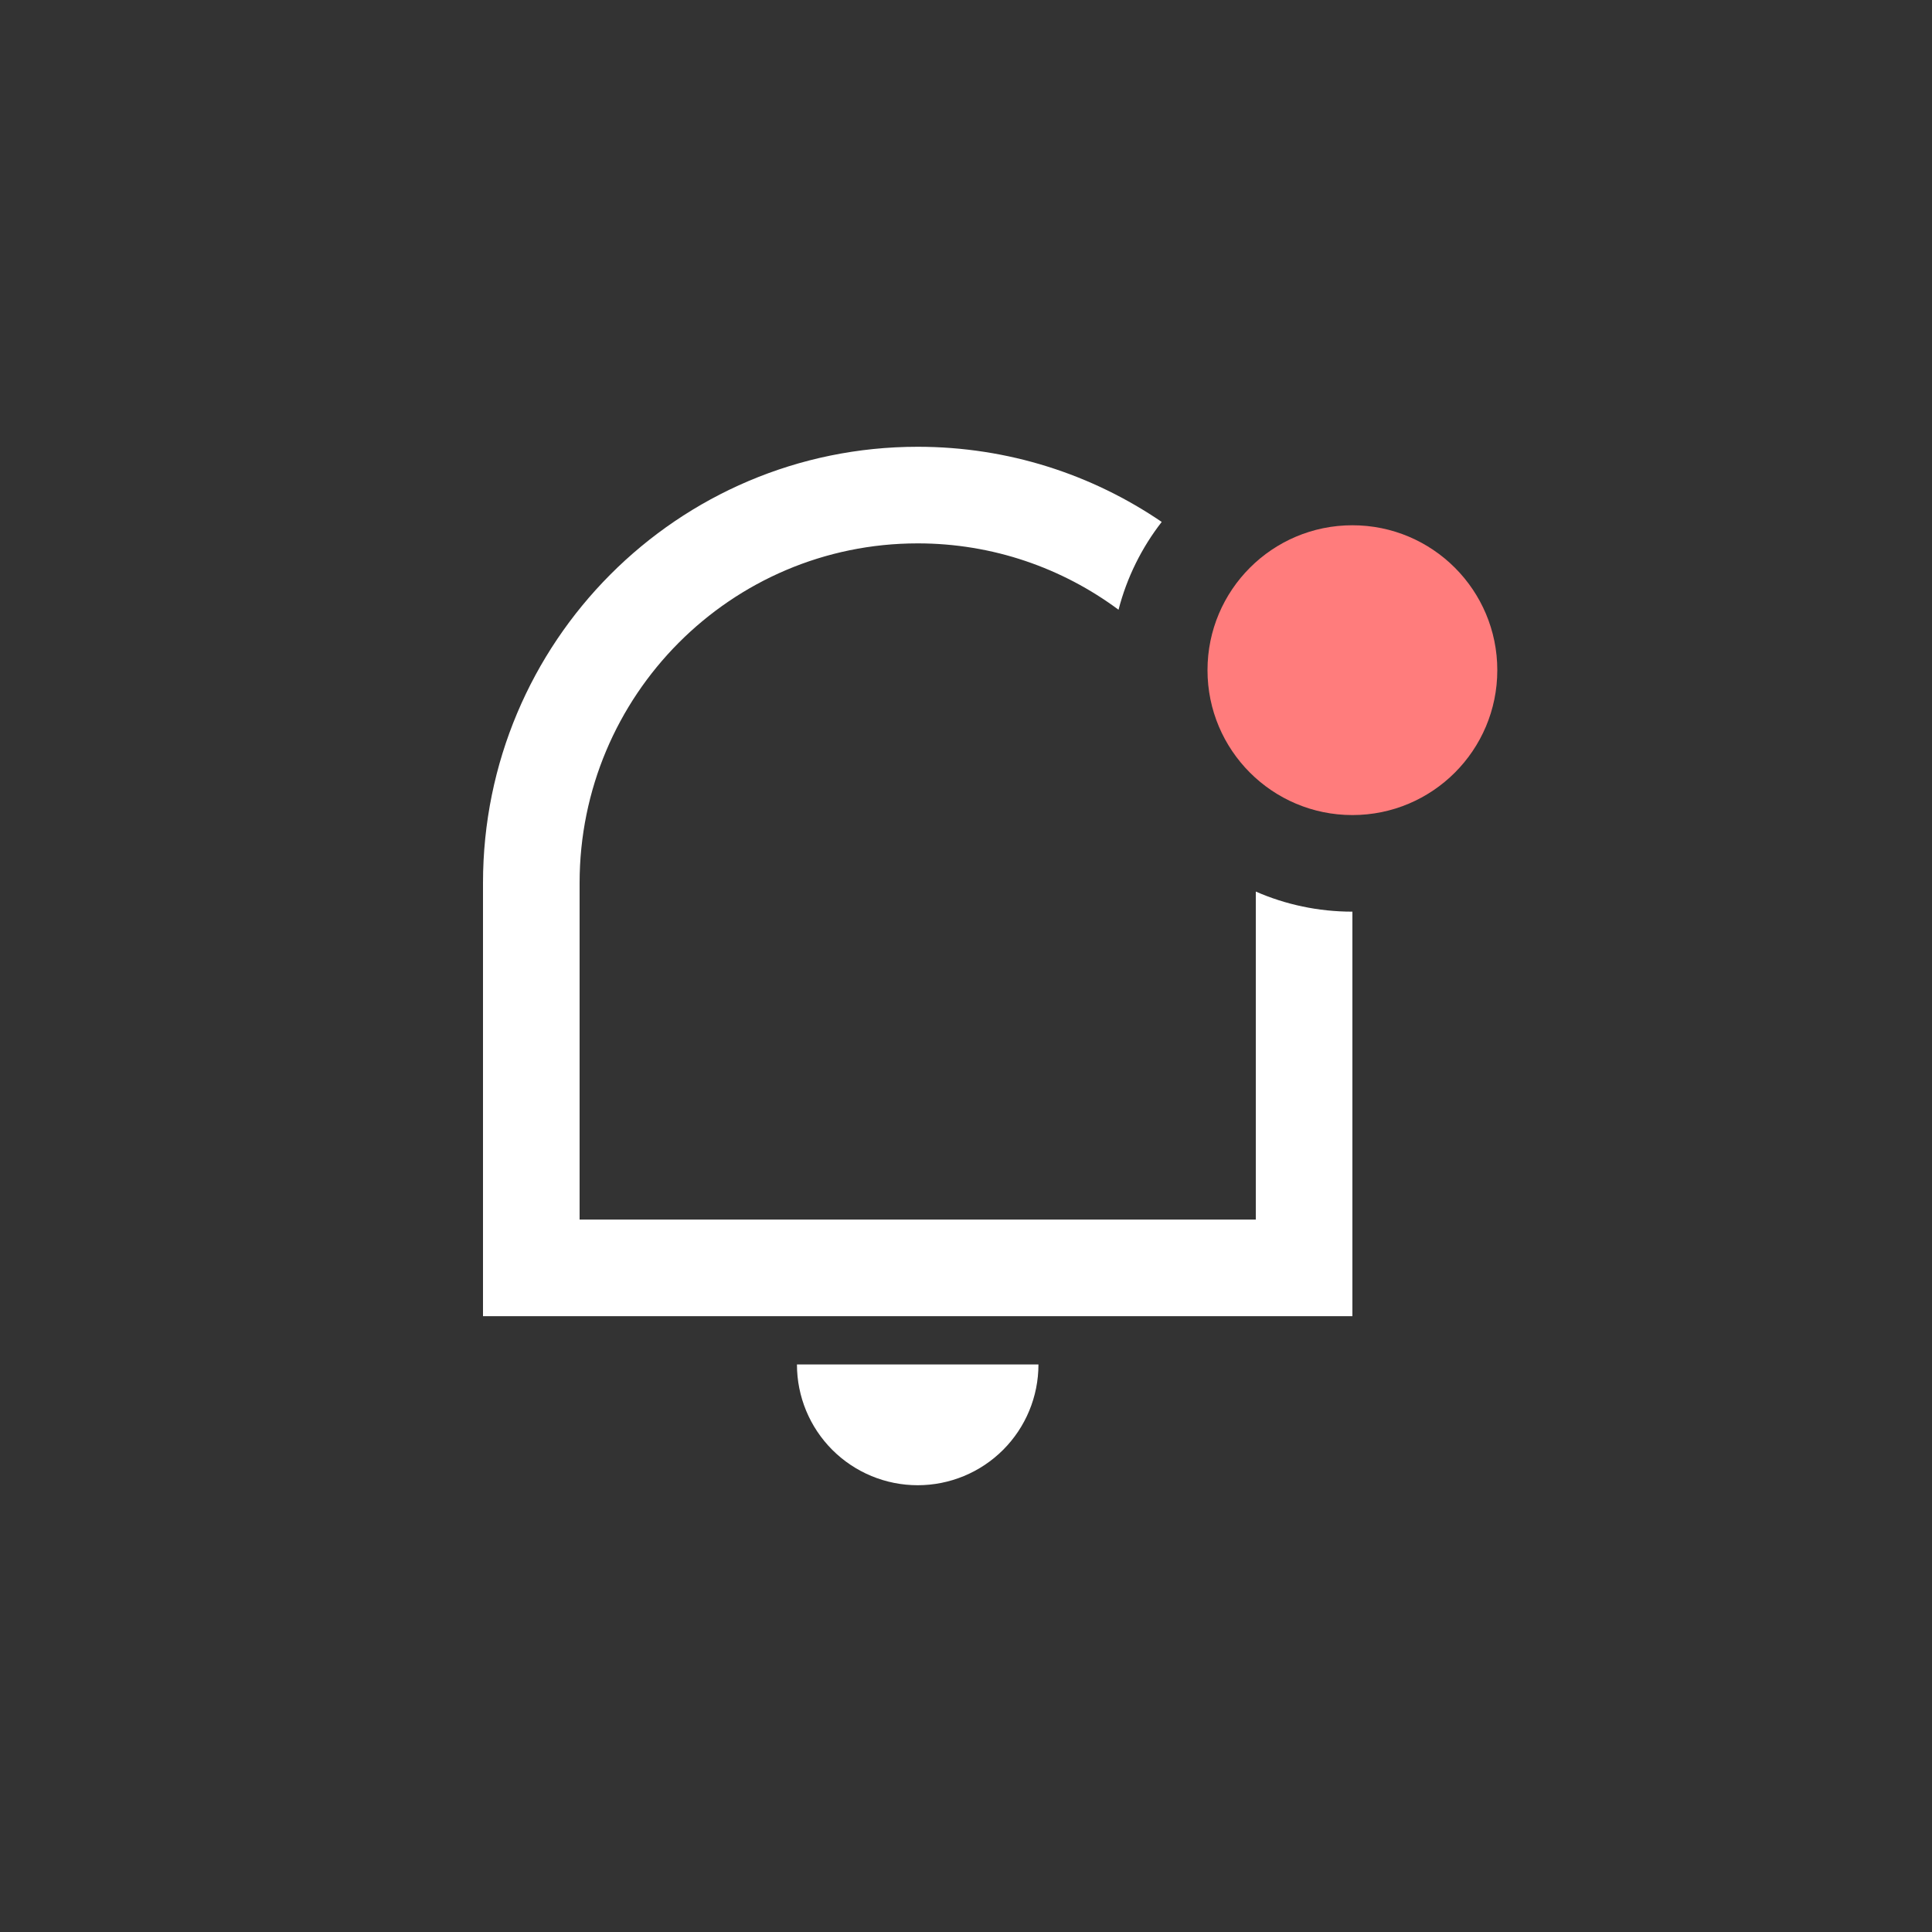 <svg width="40" height="40" viewBox="0 0 40 40" fill="none" xmlns="http://www.w3.org/2000/svg">
<rect x="0" y="0" width="40" height="40" fill="#333333" stroke="none"/>
<path d="M28 18.875V27.25H10V18.281C10 13.293 14.03 9.25 19 9.25C20.873 9.25 22.612 9.824 24.052 10.806C23.639 11.337 23.331 11.953 23.158 12.624C21.995 11.761 20.557 11.25 19 11.25C15.134 11.25 12 14.398 12 18.281V25.25H26V18.459C26.613 18.727 27.289 18.875 28 18.875Z" fill="white"/>
<path d="M20.768 30.018C21.237 29.549 21.5 28.913 21.5 28.25H16.5C16.5 28.913 16.763 29.549 17.232 30.018C17.701 30.487 18.337 30.75 19 30.75C19.663 30.75 20.299 30.487 20.768 30.018Z" fill="white"/>
<circle cx="28" cy="13.875" r="3" fill="#FF7C7C"/>
</svg>
